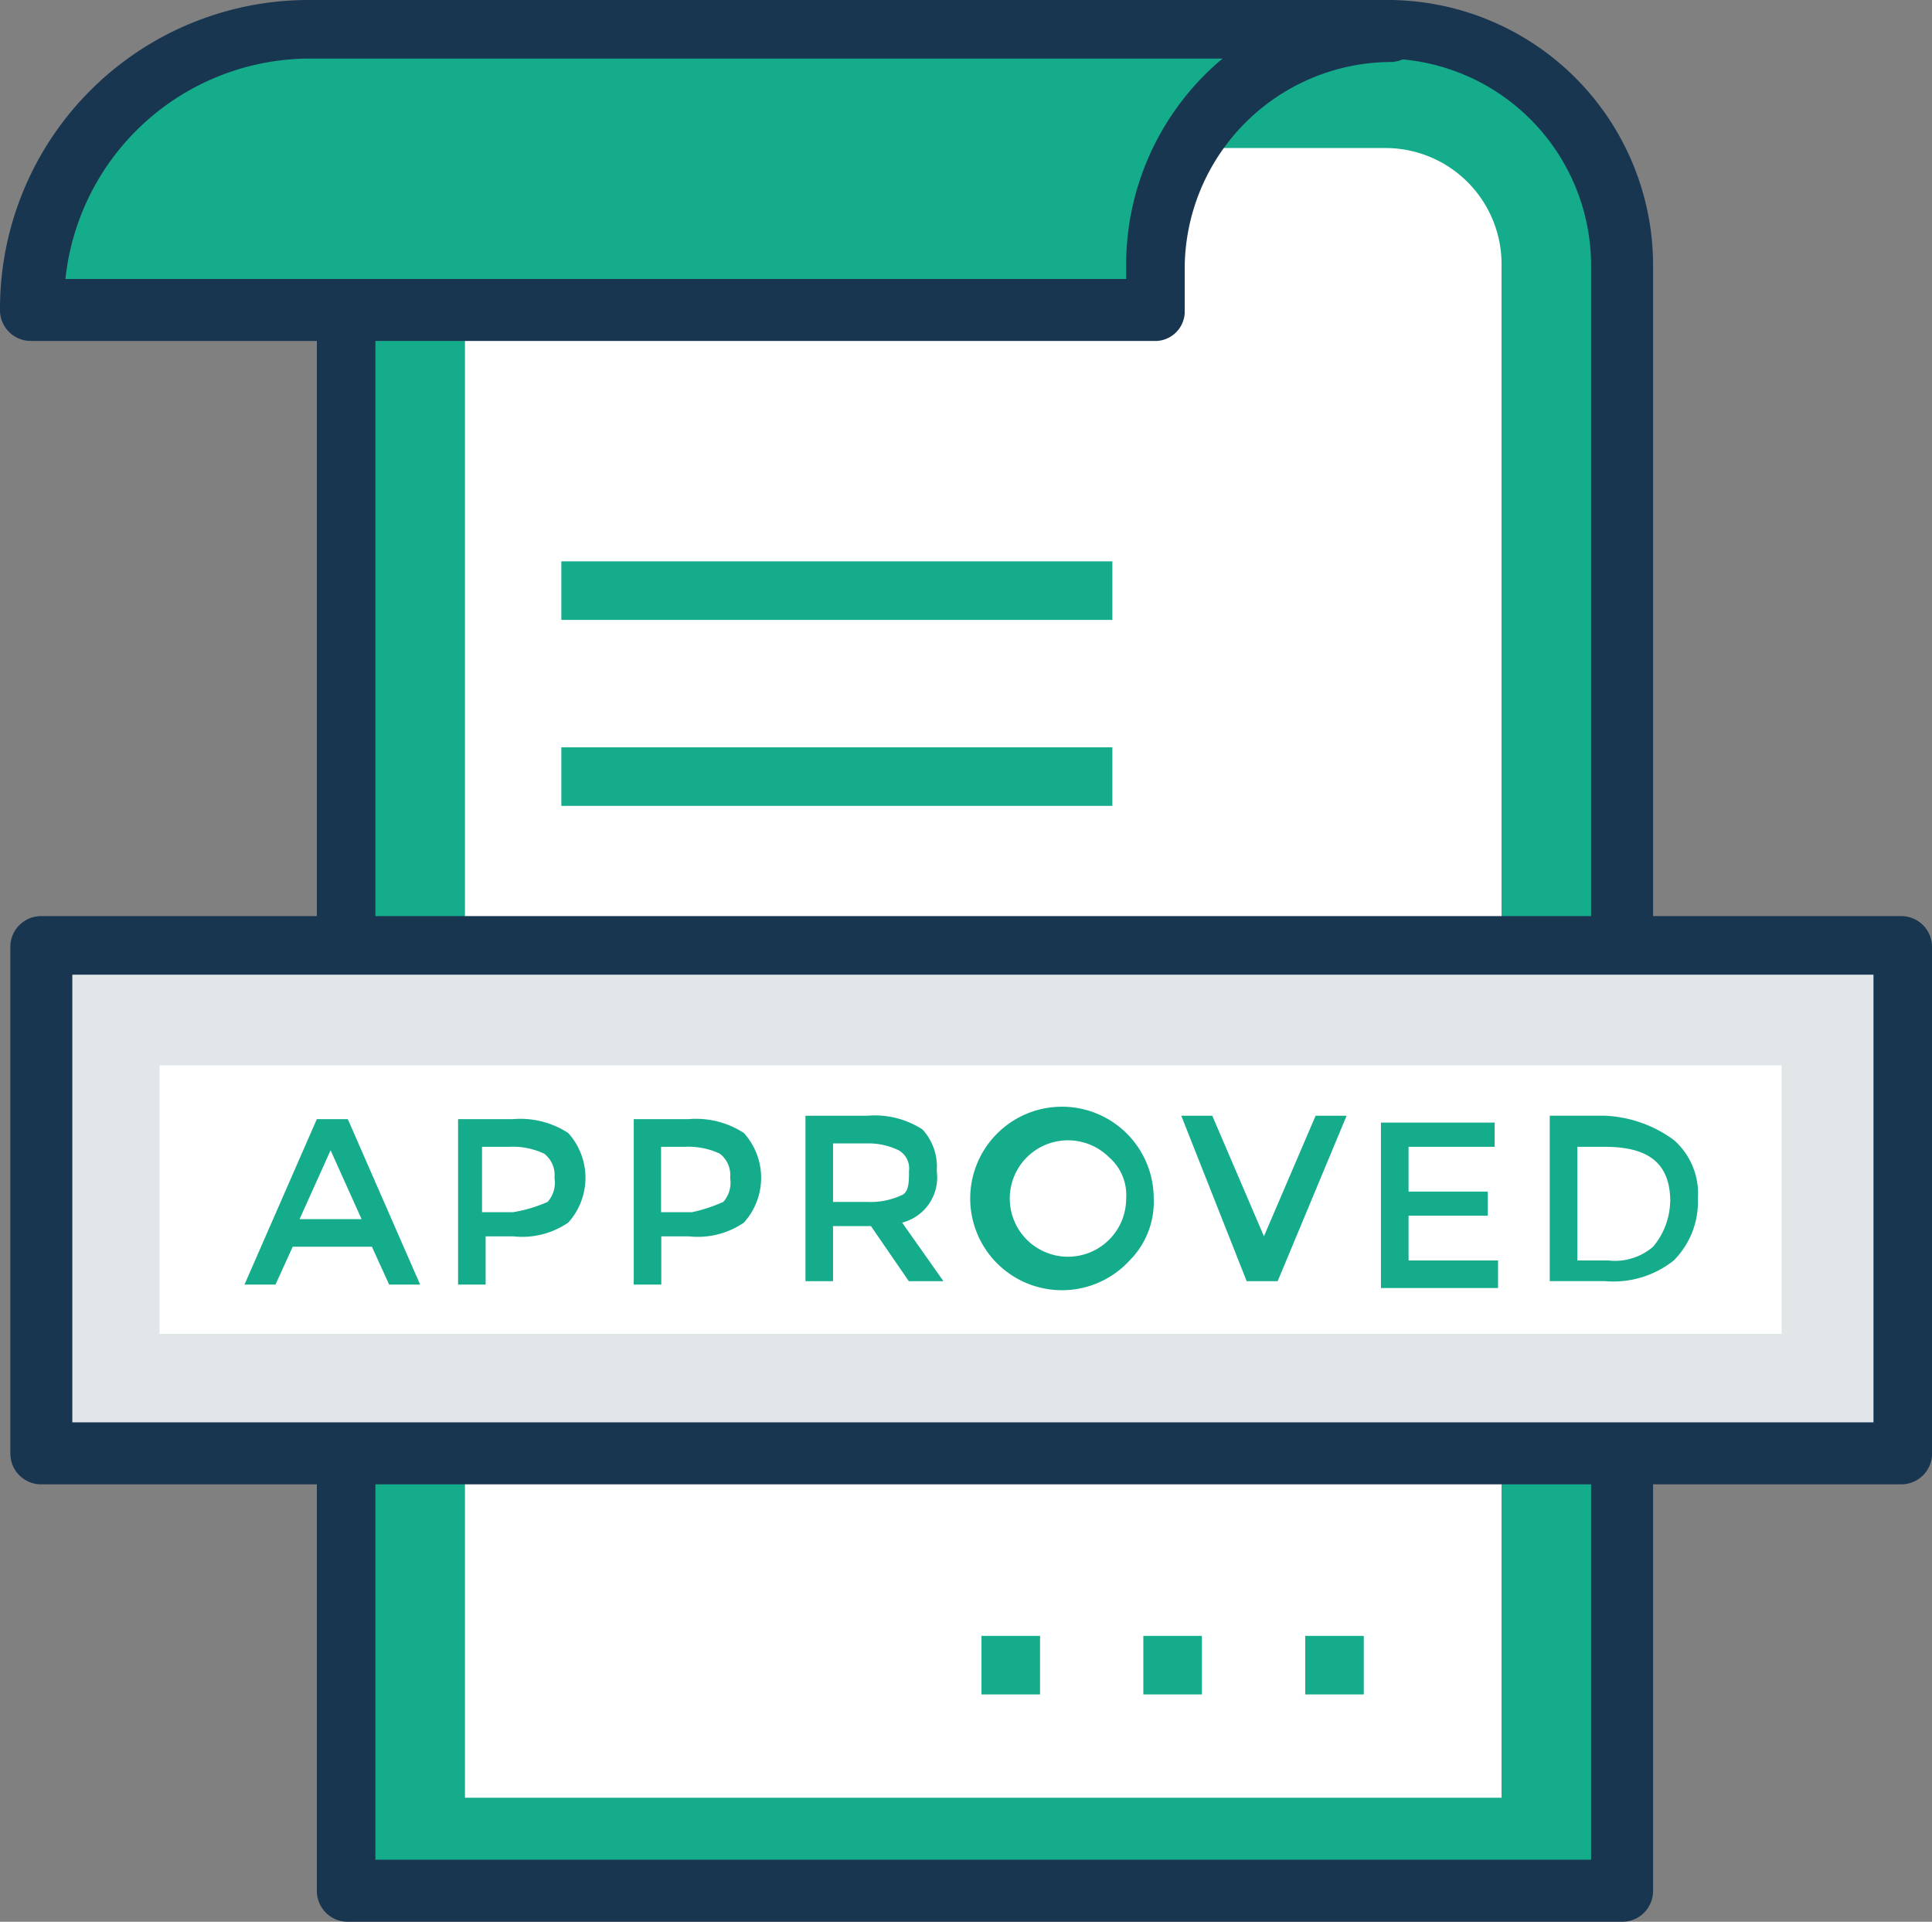<svg id="test" xmlns="http://www.w3.org/2000/svg" width="50.219" height="49.951" viewBox="0 0 50.219 49.951">
  <rect x="0" y="0" width="50.219" height="49.951" fill="#808080" stroke="none"/>
  <path id="Path_170" data-name="Path 170" d="M140.951,55.32V13.068a6.093,6.093,0,0,0-6.087-6.087H107.83V55.32h33.121Z" transform="translate(-98.789 -6.175)" fill="#15ac8b"/>
  <path id="Path_171" data-name="Path 171" d="M134.775,49.951H101.654a.8.8,0,0,1-.806-.806V.806A.8.8,0,0,1,101.654,0h27.034a6.9,6.9,0,0,1,6.893,6.893V49.145A.8.8,0,0,1,134.775,49.951ZM102.37,48.339h31.6V6.893A5.387,5.387,0,0,0,128.6,1.522H102.37Z" transform="translate(-92.612 0)" fill="#193651"/>
  <path id="Path_172" data-name="Path 172" d="M161.151,76.325V36.4a3.018,3.018,0,0,0-3.044-3.044h-23.9V76.236h26.945Z" transform="translate(-122.121 -29.508)" fill="#fff"/>
  <g id="Group_38" data-name="Group 38" transform="translate(25.512 42.521)">
    <rect id="Rectangle_15" data-name="Rectangle 15" width="1.522" height="1.522" fill="#15ac8b"/>
    <rect id="Rectangle_16" data-name="Rectangle 16" width="1.522" height="1.522" transform="translate(4.207)" fill="#15ac8b"/>
    <rect id="Rectangle_17" data-name="Rectangle 17" width="1.522" height="1.522" transform="translate(8.415)" fill="#15ac8b"/>
  </g>
  <path id="Path_173" data-name="Path 173" d="M36.461,14.232H65.644V13.068a6.093,6.093,0,0,1,6.087-6.087H43.712A7.278,7.278,0,0,0,36.461,14.232Z" transform="translate(-35.655 -6.175)" fill="#15ac8b"/>
  <g id="Group_39" data-name="Group 39" transform="translate(0 0)">
    <path id="Path_174" data-name="Path 174" d="M59.557,8.862H30.285a.8.8,0,0,1-.806-.806A8.023,8.023,0,0,1,37.536,0H65.644a.806.806,0,0,1,0,1.611,5.387,5.387,0,0,0-5.371,5.371V8.146A.77.77,0,0,1,59.557,8.862ZM31.18,7.251H58.751V6.893a6.989,6.989,0,0,1,2.506-5.371H37.536A6.4,6.4,0,0,0,31.18,7.251Z" transform="translate(-29.479)" fill="#193651"/>
    <rect id="Rectangle_18" data-name="Rectangle 18" width="14.323" height="1.522" transform="translate(14.591 14.591)" fill="#15ac8b"/>
    <rect id="Rectangle_19" data-name="Rectangle 19" width="14.323" height="1.522" transform="translate(14.591 19.425)" fill="#15ac8b"/>
  </g>
  <rect id="Rectangle_20" data-name="Rectangle 20" width="48.339" height="13.159" transform="translate(1.074 24.617)" fill="#e1e6e9"/>
  <path id="Path_175" data-name="Path 175" d="M80.951,221.121H32.612a.8.8,0,0,1-.806-.806V207.157a.8.8,0,0,1,.806-.806H80.951a.8.8,0,0,1,.806.806v13.159A.8.8,0,0,1,80.951,221.121ZM33.417,219.51H80.235V207.873H33.417Z" transform="translate(-31.537 -182.539)" fill="#193651"/>
  <rect id="Rectangle_21" data-name="Rectangle 21" width="42.163" height="6.982" transform="translate(4.147 27.689)" fill="#fff"/>
  <g id="Group_40" data-name="Group 40" transform="translate(6.356 28.914)">
    <path id="Path_176" data-name="Path 176" d="M85.81,255.433l-.448.985h-.806l1.88-4.3h.806l1.88,4.3h-.806l-.448-.985Zm1.79-.716-.806-1.79-.806,1.79Z" transform="translate(-84.557 -251.942)" fill="#15ac8b"/>
    <path id="Path_177" data-name="Path 177" d="M135.52,252.48a1.737,1.737,0,0,1,0,2.327,2.116,2.116,0,0,1-1.432.358h-.716v1.253h-.716v-4.3h1.432A2.271,2.271,0,0,1,135.52,252.48Zm-.537,1.79a.755.755,0,0,0,.179-.627.7.7,0,0,0-.268-.627,1.925,1.925,0,0,0-.9-.179h-.716v1.7h.806A3.621,3.621,0,0,0,134.982,254.27Z" transform="translate(-127.105 -251.943)" fill="#15ac8b"/>
    <path id="Path_178" data-name="Path 178" d="M175.083,252.48a1.737,1.737,0,0,1,0,2.327,2.116,2.116,0,0,1-1.432.358h-.716v1.253h-.716v-4.3h1.432A2.27,2.27,0,0,1,175.083,252.48Zm-.537,1.79a.755.755,0,0,0,.179-.627.7.7,0,0,0-.269-.627,1.925,1.925,0,0,0-.9-.179h-.627v1.7h.806A4.155,4.155,0,0,0,174.545,254.27Z" transform="translate(-162.102 -251.943)" fill="#15ac8b"/>
    <path id="Path_179" data-name="Path 179" d="M214.408,252.778a1.211,1.211,0,0,1-.9,1.343l1.074,1.522h-.9l-.985-1.432h-.985v1.432h-.716v-4.3h1.611a2.271,2.271,0,0,1,1.432.358A1.427,1.427,0,0,1,214.408,252.778Zm-.9.627c.179-.09.179-.358.179-.627a.541.541,0,0,0-.269-.537,1.788,1.788,0,0,0-.806-.179h-.9v1.522h.9A1.925,1.925,0,0,0,213.512,253.4Z" transform="translate(-196.415 -251.256)" fill="#15ac8b"/>
    <path id="Path_180" data-name="Path 180" d="M254.418,254.418a2.385,2.385,0,1,1,.627-1.611A2.157,2.157,0,0,1,254.418,254.418Zm-.537-2.685a1.513,1.513,0,1,0,.448,1.074A1.3,1.3,0,0,0,253.881,251.733Z" transform="translate(-231.412 -250.569)" fill="#15ac8b"/>
    <path id="Path_181" data-name="Path 181" d="M298.07,255.643h-.806l-1.7-4.3h.806l1.343,3.133,1.343-3.133h.806Z" transform="translate(-271.215 -251.256)" fill="#15ac8b"/>
    <path id="Path_182" data-name="Path 182" d="M343.512,252.121v.716h-2.238V254h2.059v.627h-2.059v1.164H343.6v.716h-3.044v-4.3h2.954Z" transform="translate(-311.017 -251.942)" fill="#15ac8b"/>
    <path id="Path_183" data-name="Path 183" d="M381.793,251.973a1.844,1.844,0,0,1,.627,1.522,2.158,2.158,0,0,1-.627,1.611,2.519,2.519,0,0,1-1.79.537H378.57v-4.3H380A3.264,3.264,0,0,1,381.793,251.973Zm-.09,1.611c0-.985-.537-1.432-1.7-1.432h-.716v2.954h.806a1.519,1.519,0,0,0,1.164-.358A1.886,1.886,0,0,0,381.7,253.585Z" transform="translate(-344.643 -251.257)" fill="#15ac8b"/>
  </g>
</svg>
